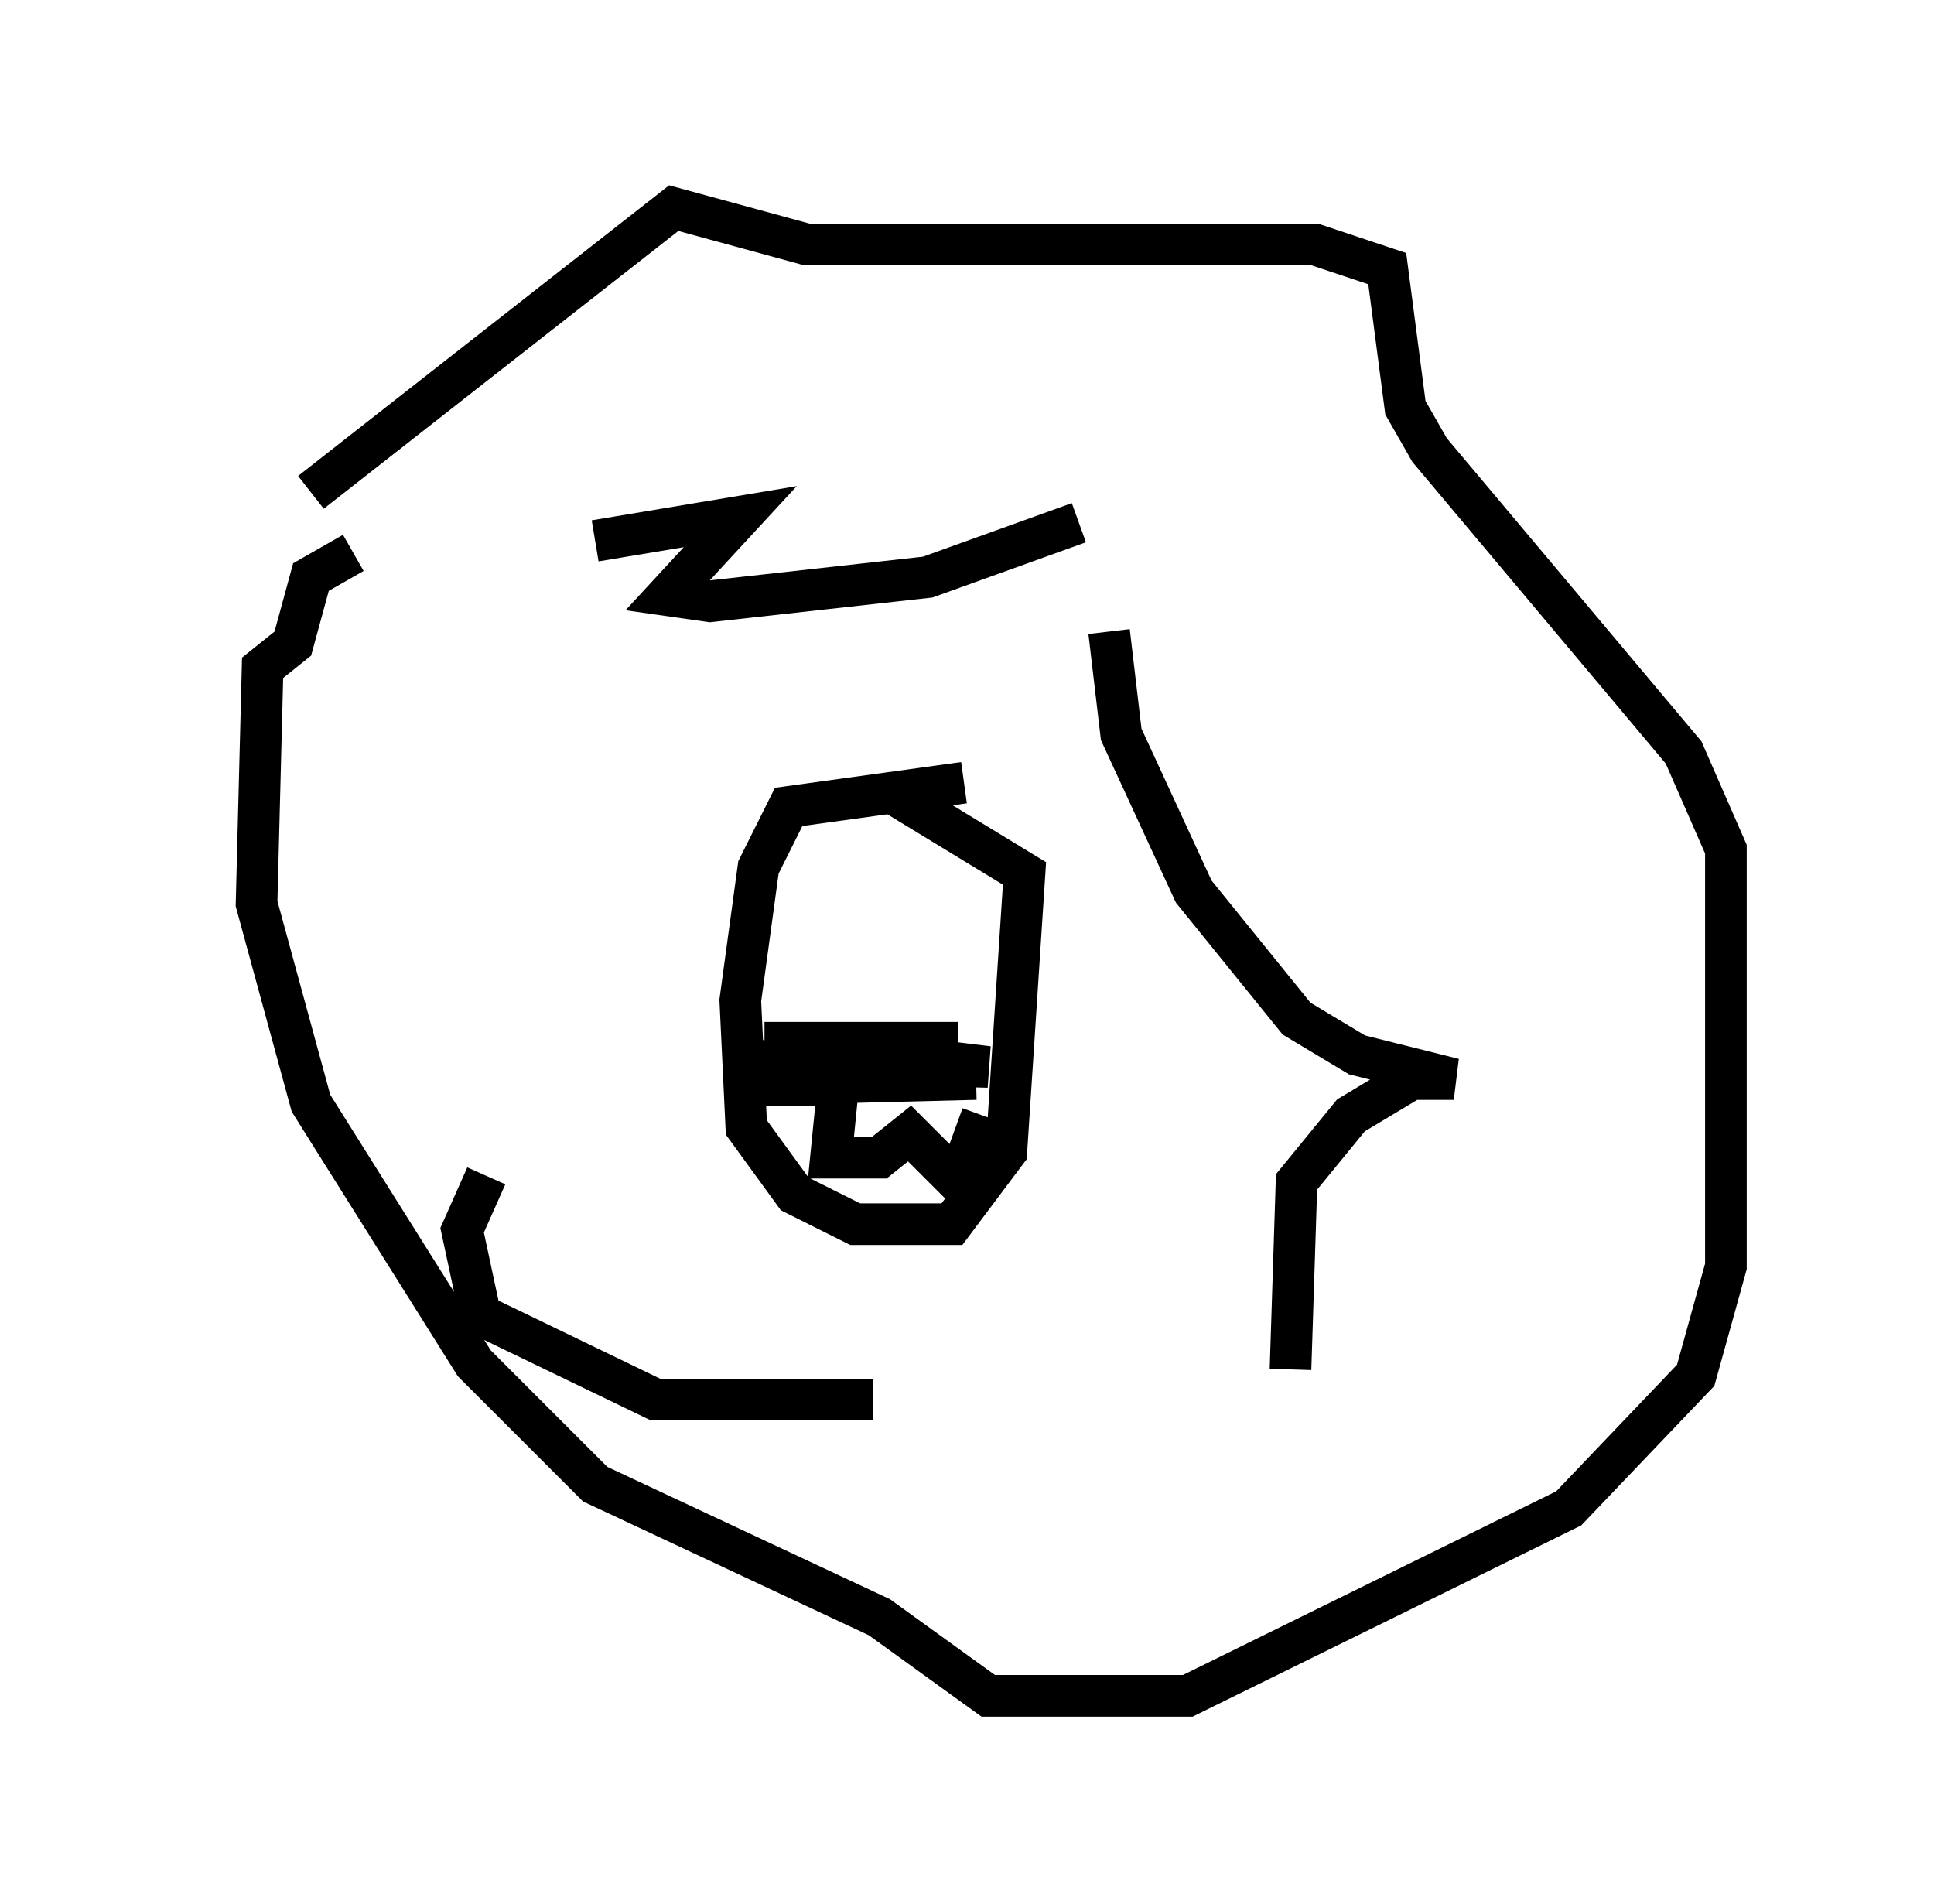 <?xml version="1.0" encoding="utf-8" ?>
<svg baseProfile="full" height="45.732" version="1.1" width="46.458" xmlns="http://www.w3.org/2000/svg" xmlns:ev="http://www.w3.org/2001/xml-events" xmlns:xlink="http://www.w3.org/1999/xlink"><defs /><rect fill="white" height="45.732" width="46.458" x="0" y="0" /><path d="M5, 14.441 m2.469, -2.615 l8.715, -6.827 3.196, 0.872 l12.201, 0.0 1.743, 0.581 l0.436, 3.341 0.581, 1.017 l6.101, 7.263 1.017, 2.324 l0.0, 10.022 -0.726, 2.615 l-3.05, 3.196 -9.151, 4.503 l-4.793, 0.0 -2.615, -1.888 l-6.827, -3.196 -2.905, -2.905 l-3.922, -6.246 -1.307, -4.793 l0.145, -5.665 0.726, -0.581 l0.436, -1.598 1.017, -0.581 m14.67, 5.52 l-4.212, 0.581 -0.726, 1.453 l-0.436, 3.196 0.145, 3.05 l1.162, 1.598 1.453, 0.726 l2.324, 0.0 1.307, -1.743 l0.436, -6.682 -3.341, -2.034 m-2.905, 6.101 l4.648, 0.0 -4.067, 0.0 l4.793, 0.581 -5.81, -0.145 l3.05, 0.0 -1.017, 0.581 l-2.324, 0.0 5.81, -0.145 m-3.341, 0.436 l-0.145, 1.453 1.162, 0.0 l0.726, -0.581 1.162, 1.162 l0.581, -1.598 m-9.296, -13.799 l3.486, -0.581 -1.743, 1.888 l1.017, 0.145 5.229, -0.581 l3.631, -1.307 m0.726, 2.615 l0.291, 2.469 1.743, 3.777 l2.469, 3.05 1.453, 0.872 l2.324, 0.581 -1.017, 0.0 l-1.453, 0.872 -1.307, 1.598 l-0.145, 4.503 m-10.022, 0.726 l-5.229, 0.0 -4.212, -2.034 l-0.436, -2.034 0.581, -1.307 " fill="none" stroke="black" stroke-width="1" /></svg>